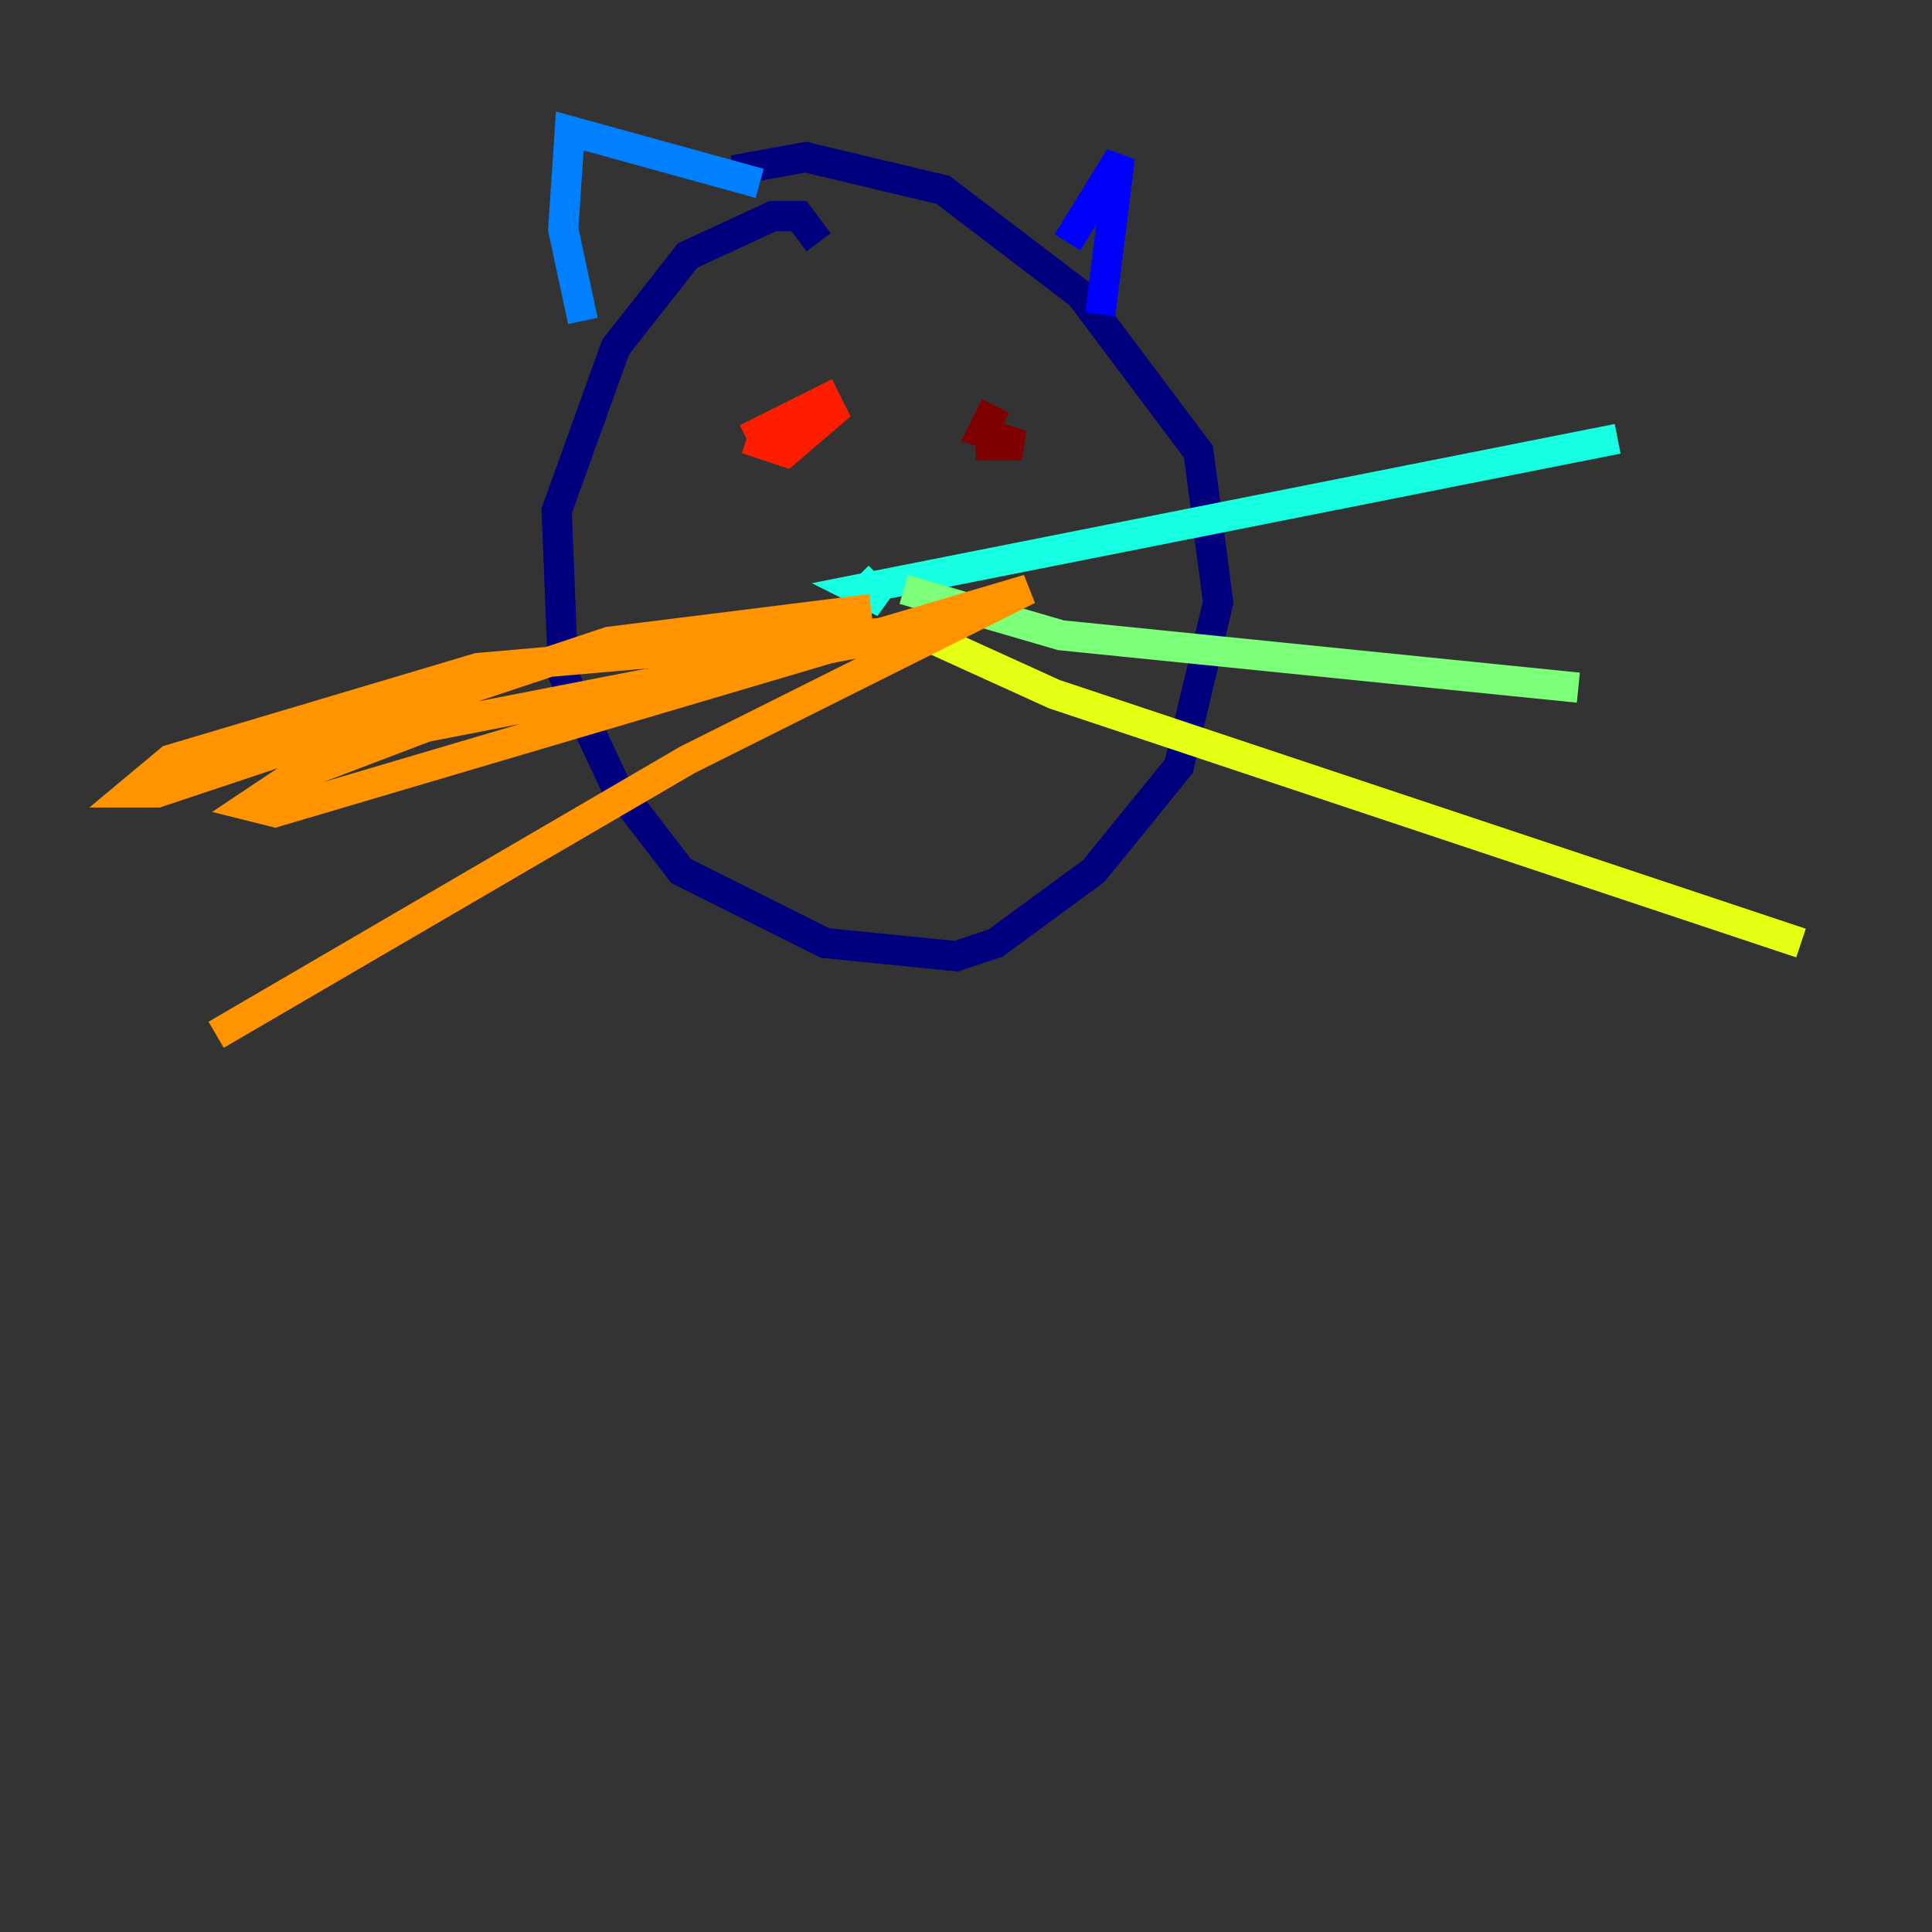 <?xml version="1.0" encoding="utf-8" ?>
<svg baseProfile="tiny" height="128" version="1.2" viewBox="0,0,128,128" width="128" xmlns="http://www.w3.org/2000/svg" xmlns:ev="http://www.w3.org/2001/xml-events" xmlns:xlink="http://www.w3.org/1999/xlink"><rect x="0" y="0" width="128" height="128" fill="#333333" stroke="none"/><defs /><polyline fill="none" points="54.237,16.054 52.936,14.319 51.2,14.319 45.559,16.922 40.786,22.997 36.881,33.844 37.315,44.691 40.786,52.068 45.125,57.709 54.671,62.481 63.349,63.349 65.953,62.481 72.461,57.709 78.102,50.766 80.705,39.919 79.403,29.939 71.593,19.525 62.481,12.583 53.37,10.414 48.597,11.281" stroke="#00007f" stroke-width="2" /><polyline fill="none" points="70.725,16.054 74.197,10.414 72.895,20.827" stroke="#0000ff" stroke-width="2" /><polyline fill="none" points="50.332,12.149 37.749,8.678 37.315,15.186 38.617,21.261" stroke="#0080ff" stroke-width="2" /><polyline fill="none" points="56.841,38.183 58.576,39.919 56.841,39.051 107.173,29.071" stroke="#15ffe1" stroke-width="2" /><polyline fill="none" points="59.878,39.051 70.291,42.088 104.57,45.559" stroke="#7cff79" stroke-width="2" /><polyline fill="none" points="60.312,41.654 69.858,45.993 119.322,62.481" stroke="#e4ff12" stroke-width="2" /><polyline fill="none" points="57.709,40.352 40.352,42.522 10.414,52.502 8.678,52.502 11.281,50.332 31.675,44.258 61.614,41.654 28.203,48.163 19.091,51.634 16.488,53.37 18.224,53.803 68.122,39.051 45.559,50.332 14.319,68.556" stroke="#ff9400" stroke-width="2" /><polyline fill="none" points="49.464,29.071 52.068,29.939 55.105,27.336 54.671,26.468 49.464,29.071" stroke="#ff1d00" stroke-width="2" /><polyline fill="none" points="65.953,26.902 65.085,28.637 67.688,29.505 64.651,29.505" stroke="#7f0000" stroke-width="2" /></svg>